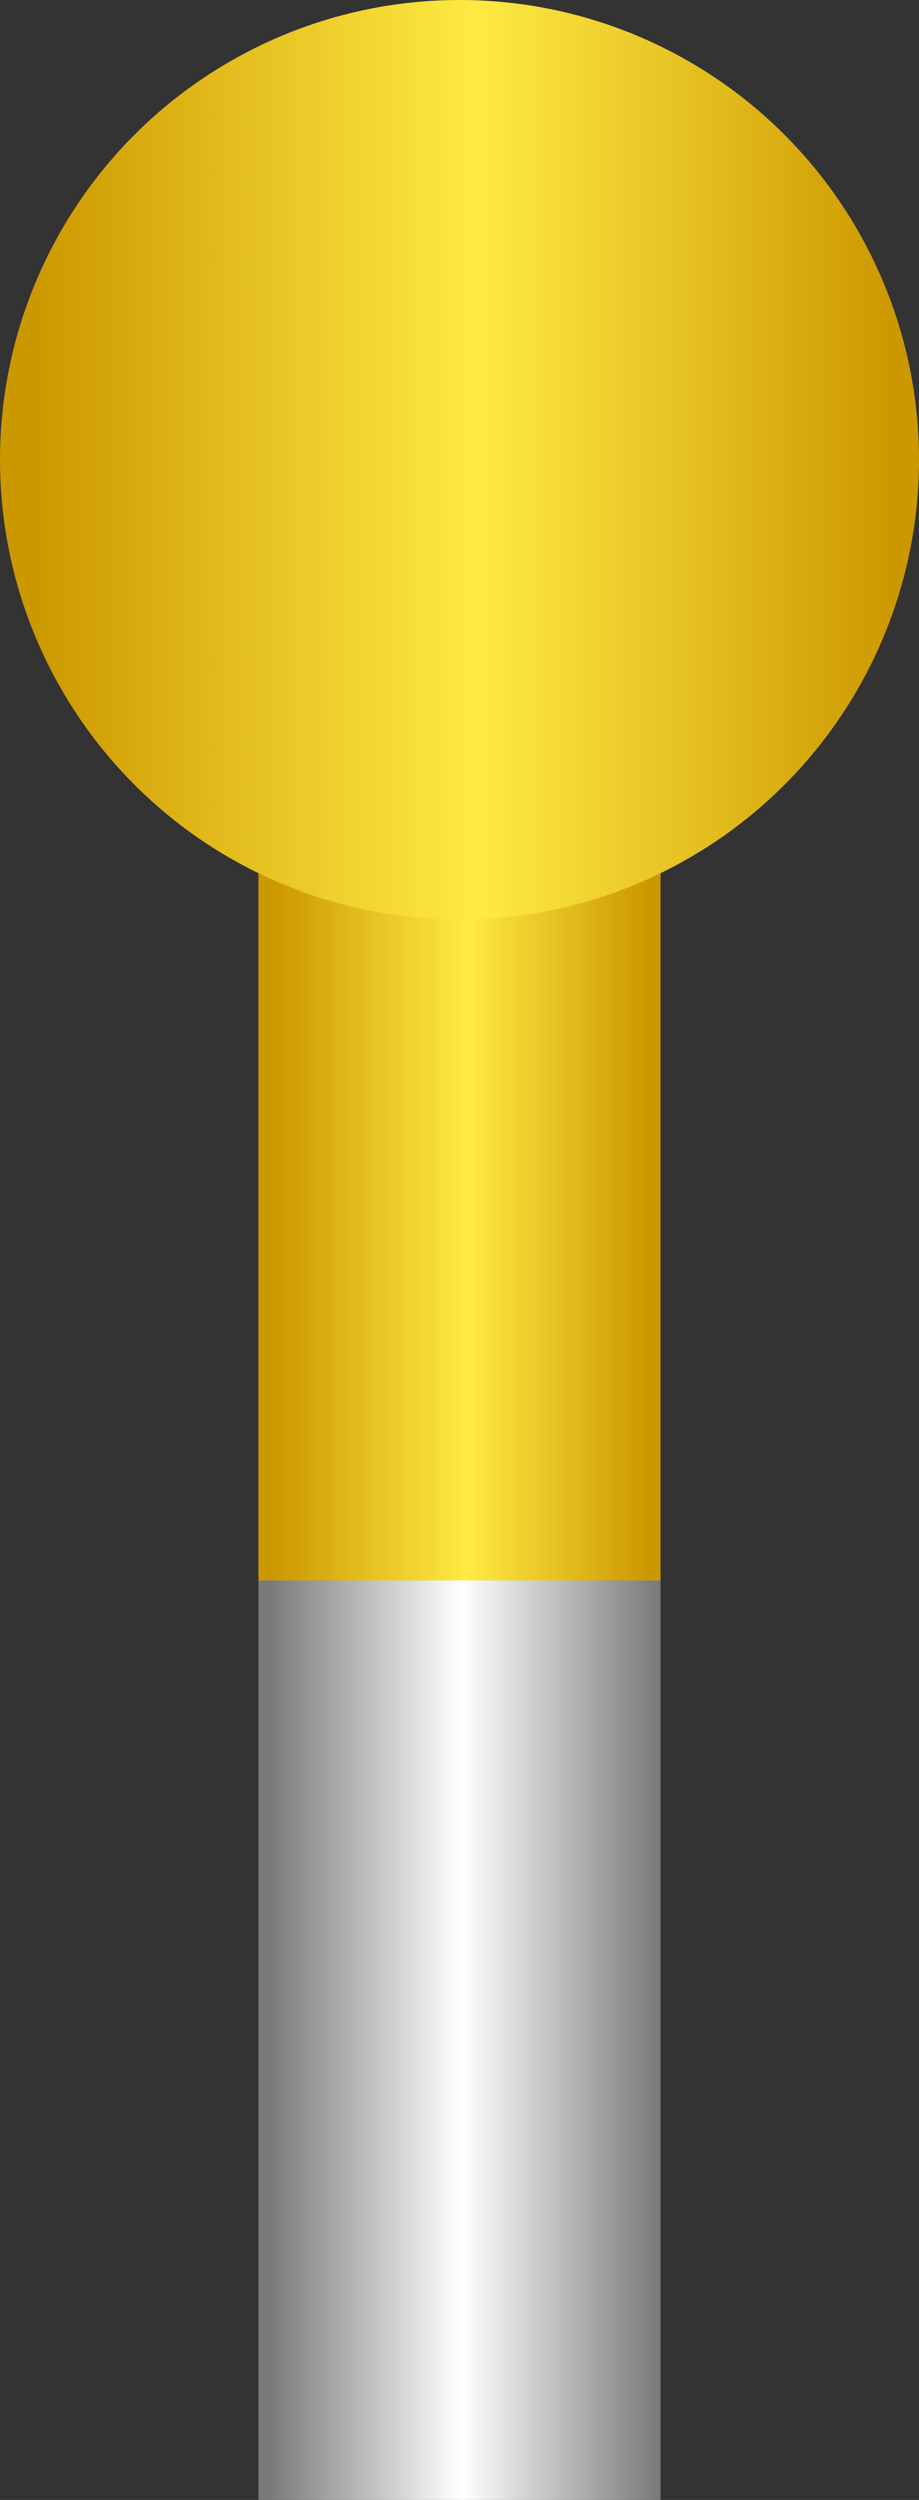 <?xml version="1.0" encoding="UTF-8"?>
<svg width="32px" height="87px" viewBox="0 0 32 87" version="1.1" xmlns="http://www.w3.org/2000/svg" xmlns:xlink="http://www.w3.org/1999/xlink">
    <rect x="0" y="0" width="32" height="87" fill="#333333" stroke="none"/>
    <!-- Generator: Sketch 52.3 (67297) - http://www.bohemiancoding.com/sketch -->
    <title>gaolu_</title>
    <desc>Created with Sketch.</desc>
    <defs>
        <linearGradient x1="100%" y1="50%" x2="2.405%" y2="50%" id="linearGradient-1">
            <stop stop-color="#797979" offset="0%"></stop>
            <stop stop-color="#FFFFFF" offset="50.802%"></stop>
            <stop stop-color="#797979" offset="100%"></stop>
        </linearGradient>
        <linearGradient x1="96.915%" y1="50%" x2="4.035%" y2="50%" id="linearGradient-2">
            <stop stop-color="#CC9800" offset="0%"></stop>
            <stop stop-color="#FFEA43" offset="48.476%"></stop>
            <stop stop-color="#CC9800" offset="100%"></stop>
        </linearGradient>
    </defs>
    <g id="Page-1" stroke="none" stroke-width="1" fill="none" fill-rule="evenodd">
        <g id="送风支管" transform="translate(-772, -220)">
            <g id="送风" transform="translate(543, 220)">
                <g id="Group-2">
                    <g id="风口">
                        <g id="01" transform="translate(229, 0)">
                            <g id="gaolu_">
                                <rect id="Rectangle" fill="url(#linearGradient-1)" x="9" y="23" width="14" height="64"></rect>
                                <rect id="Rectangle" fill="url(#linearGradient-2)" x="9" y="23" width="14" height="32"></rect>
                                <circle id="Oval" fill="url(#linearGradient-2)" cx="16" cy="16" r="16"></circle>
                            </g>
                        </g>
                    </g>
                </g>
            </g>
        </g>
    </g>
</svg>